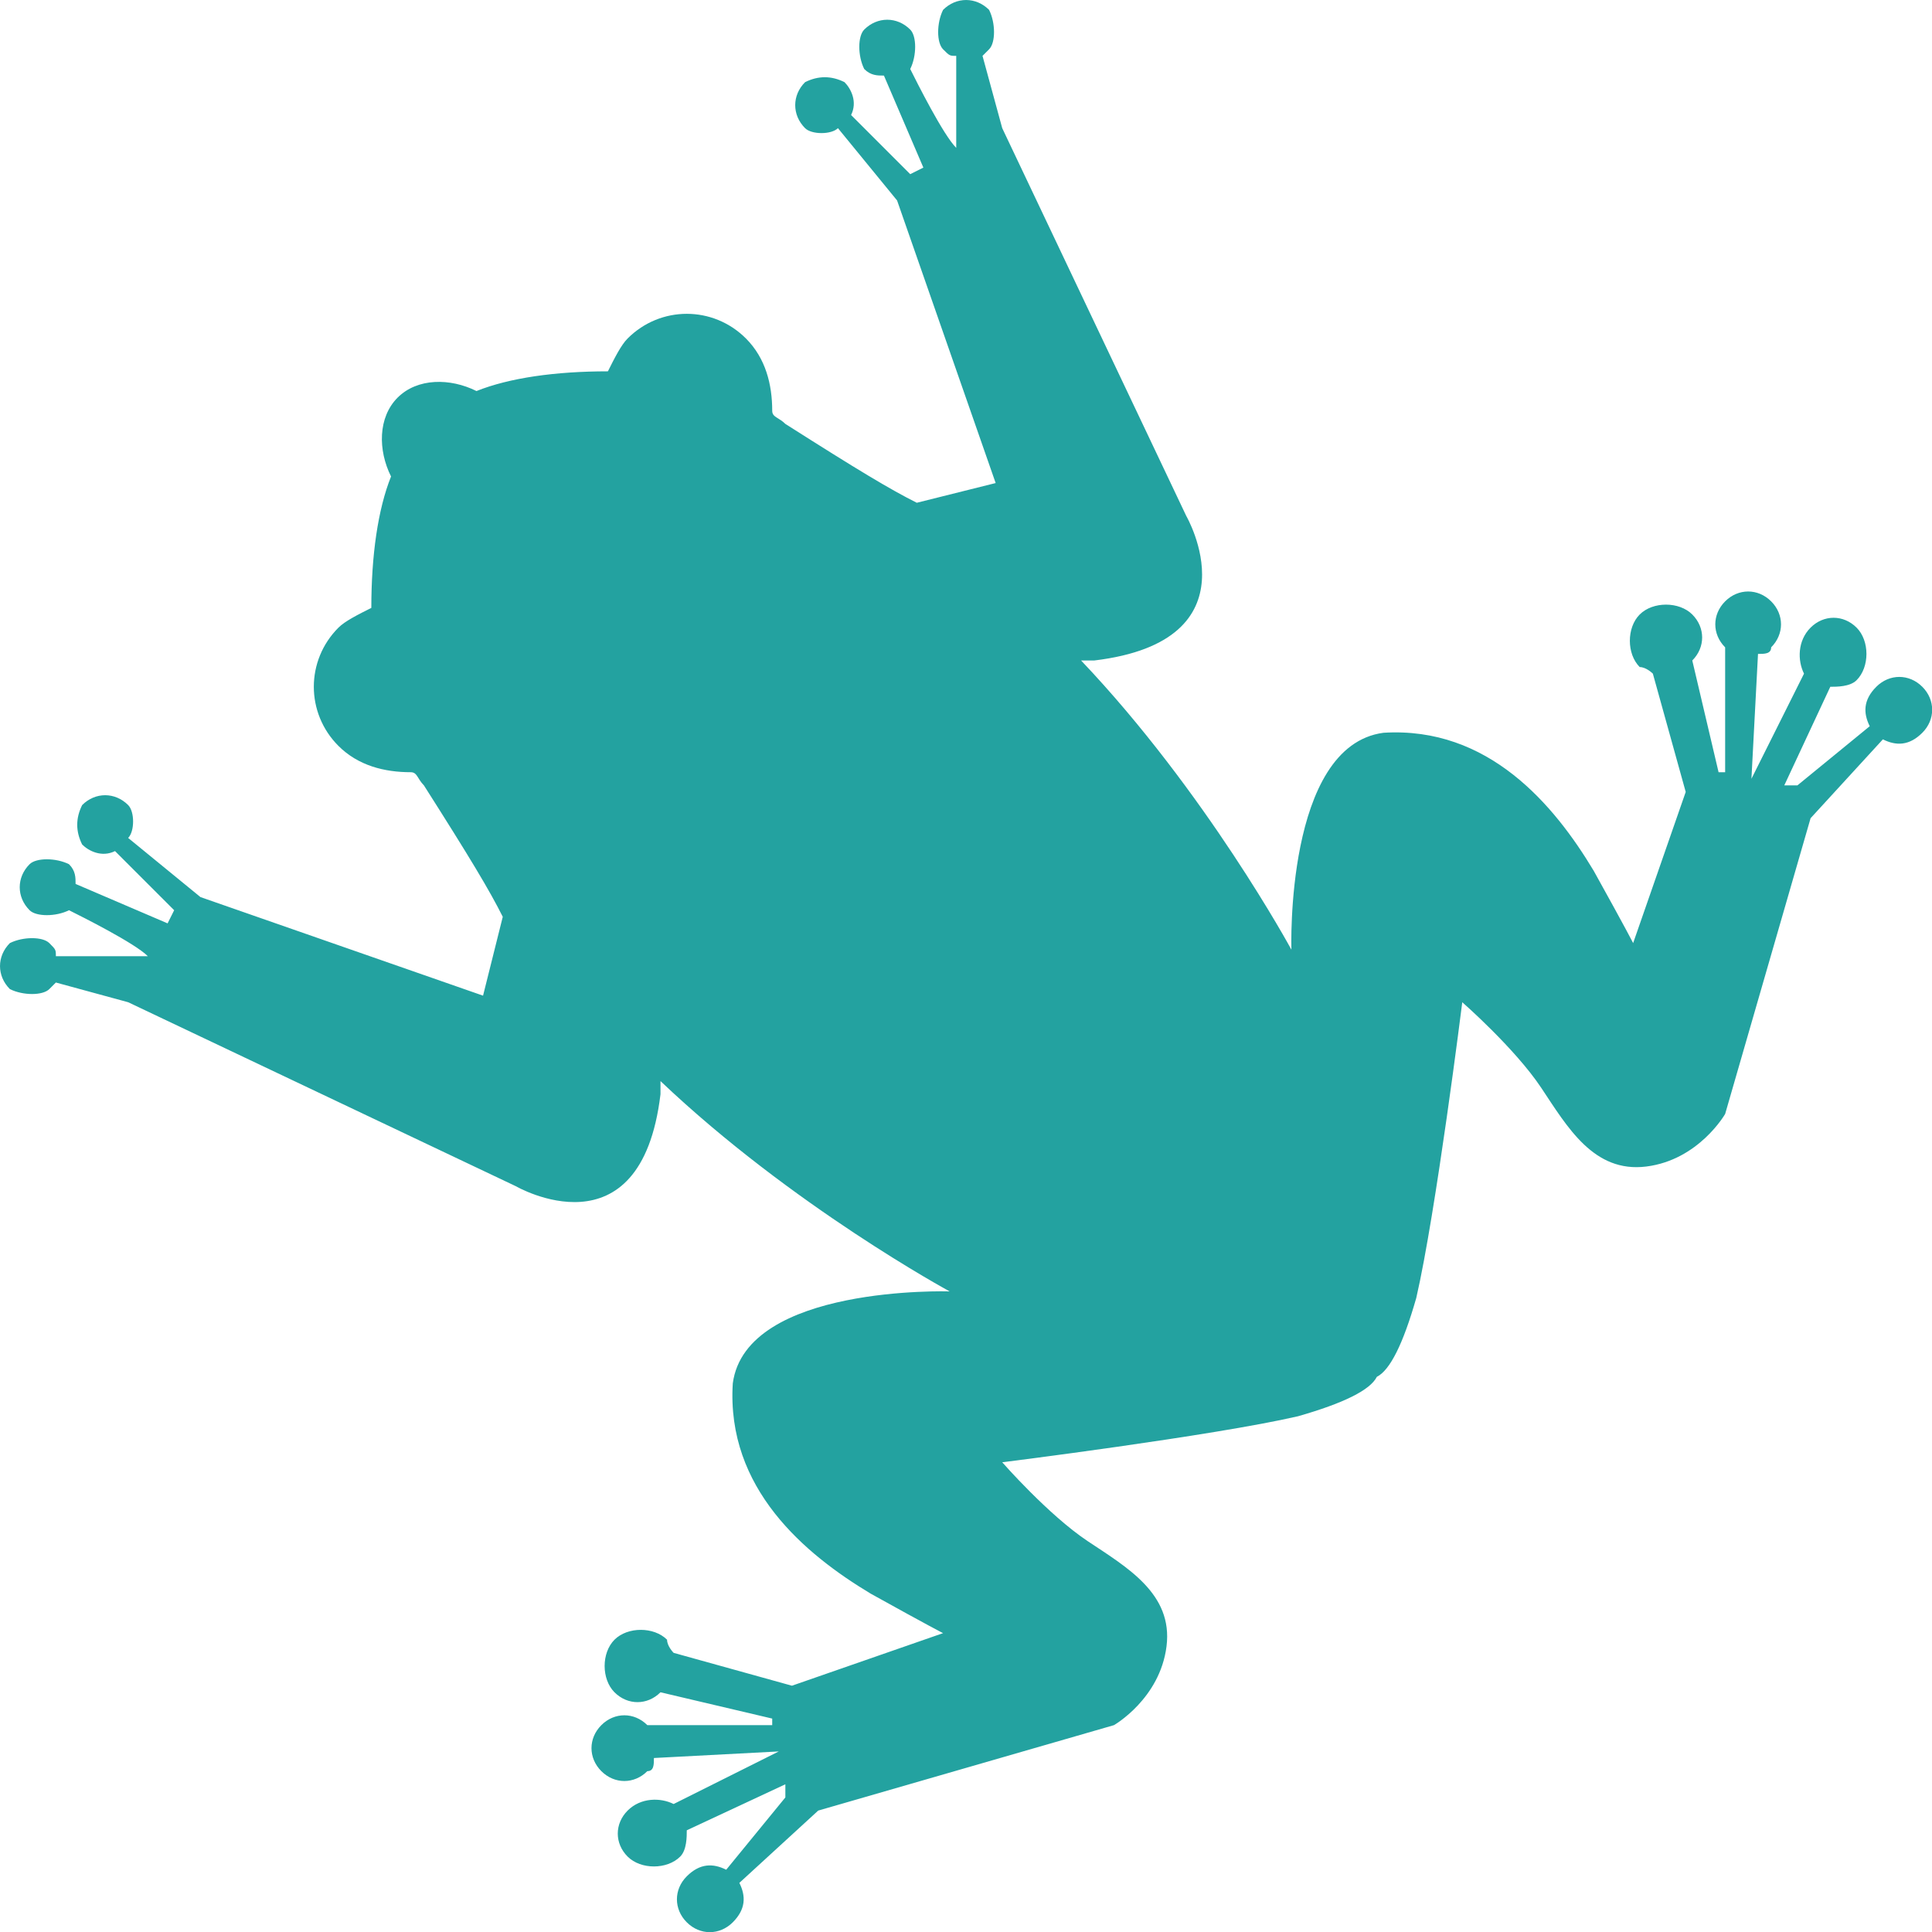 <?xml version="1.0" encoding="UTF-8" standalone="no"?>
<!DOCTYPE svg PUBLIC "-//W3C//DTD SVG 1.1//EN" "http://www.w3.org/Graphics/SVG/1.1/DTD/svg11.dtd">
<svg width="100%" height="100%" viewBox="0 0 1225 1225" version="1.1" xmlns="http://www.w3.org/2000/svg" xmlns:xlink="http://www.w3.org/1999/xlink" xml:space="preserve" style="fill-rule:evenodd;clip-rule:evenodd;stroke-linejoin:round;stroke-miterlimit:1.414;">
    <g transform="matrix(4.167,0,0,4.167,-81.25,-81.25)">
        <path d="M92,79C97,77 104,76 112,76C113,74 114,72 115,71C120,66 128,66 133,71C136,74 137,78 137,82C137,83 138,83 139,84C150,91 155,94 159,96L171,93L156,50L147,39C146,40 143,40 142,39C140,37 140,34 142,32C144,31 146,31 148,32C149,33 150,35 149,37L158,46L160,45L154,31C153,31 152,31 151,30C150,28 150,25 151,24C153,22 156,22 158,24C159,25 159,28 158,30C159,32 163,40 165,42C165,39 165,32 165,28C164,28 164,28 163,27C162,26 162,23 163,21C165,19 168,19 170,21C171,23 171,26 170,27L169,28L172,39L200,98C200,98 211,117 186,120C185,120 185,120 184,120C203,140 216,164 216,164C216,164 215,133 230,131C246,130 256,142 262,152C267,161 268,163 268,163L276,140L271,122C271,122 270,121 269,121C267,119 267,115 269,113C271,111 275,111 277,113C279,115 279,118 277,120L281,137L282,137L282,118C280,116 280,113 282,111C284,109 287,109 289,111C291,113 291,116 289,118C289,119 288,119 287,119L286,138L294,122C293,120 293,117 295,115C297,113 300,113 302,115C304,117 304,121 302,123C301,124 299,124 298,124L291,139L293,139L304,130C303,128 303,126 305,124C307,122 310,122 312,124C314,126 314,129 312,131C310,133 308,133 306,132L295,144L282,189C282,189 278,196 270,197C262,198 258,191 254,185C250,179 242,172 242,172C242,172 238,204 235,217C233,224 231,228 229,229C228,231 224,233 217,235C204,238 172,242 172,242C172,242 179,250 185,254C191,258 198,262 197,270C196,278 189,282 189,282L144,295L132,306C133,308 133,310 131,312C129,314 126,314 124,312C122,310 122,307 124,305C126,303 128,303 130,304L139,293L139,291L124,298C124,299 124,301 123,302C121,304 117,304 115,302C113,300 113,297 115,295C117,293 120,293 122,294L138,286L119,287C119,288 119,289 118,289C116,291 113,291 111,289C109,287 109,284 111,282C113,280 116,280 118,282L137,282L137,281L120,277C118,279 115,279 113,277C111,275 111,271 113,269C115,267 119,267 121,269C121,270 122,271 122,271L140,276L163,268C163,268 161,267 152,262C142,256 130,246 131,230C133,215 164,216 164,216C164,216 140,203 120,184C120,185 120,185 120,186C117,211 98,200 98,200L39,172L28,169L27,170C26,171 23,171 21,170C19,168 19,165 21,163C23,162 26,162 27,163C28,164 28,164 28,165C32,165 39,165 42,165C40,163 32,159 30,158C28,159 25,159 24,158C22,156 22,153 24,151C25,150 28,150 30,151C31,152 31,153 31,154L45,160L46,158L37,149C35,150 33,149 32,148C31,146 31,144 32,142C34,140 37,140 39,142C40,143 40,146 39,147L50,156L93,171L96,159C94,155 91,150 84,139C83,138 83,137 82,137C78,137 74,136 71,133C66,128 66,120 71,115C72,114 74,113 76,112C76,104 77,97 79,92C77,88 77,83 80,80C83,77 88,77 92,79Z" style="fill:rgb(35,162,160);"/>
    </g>
</svg>
